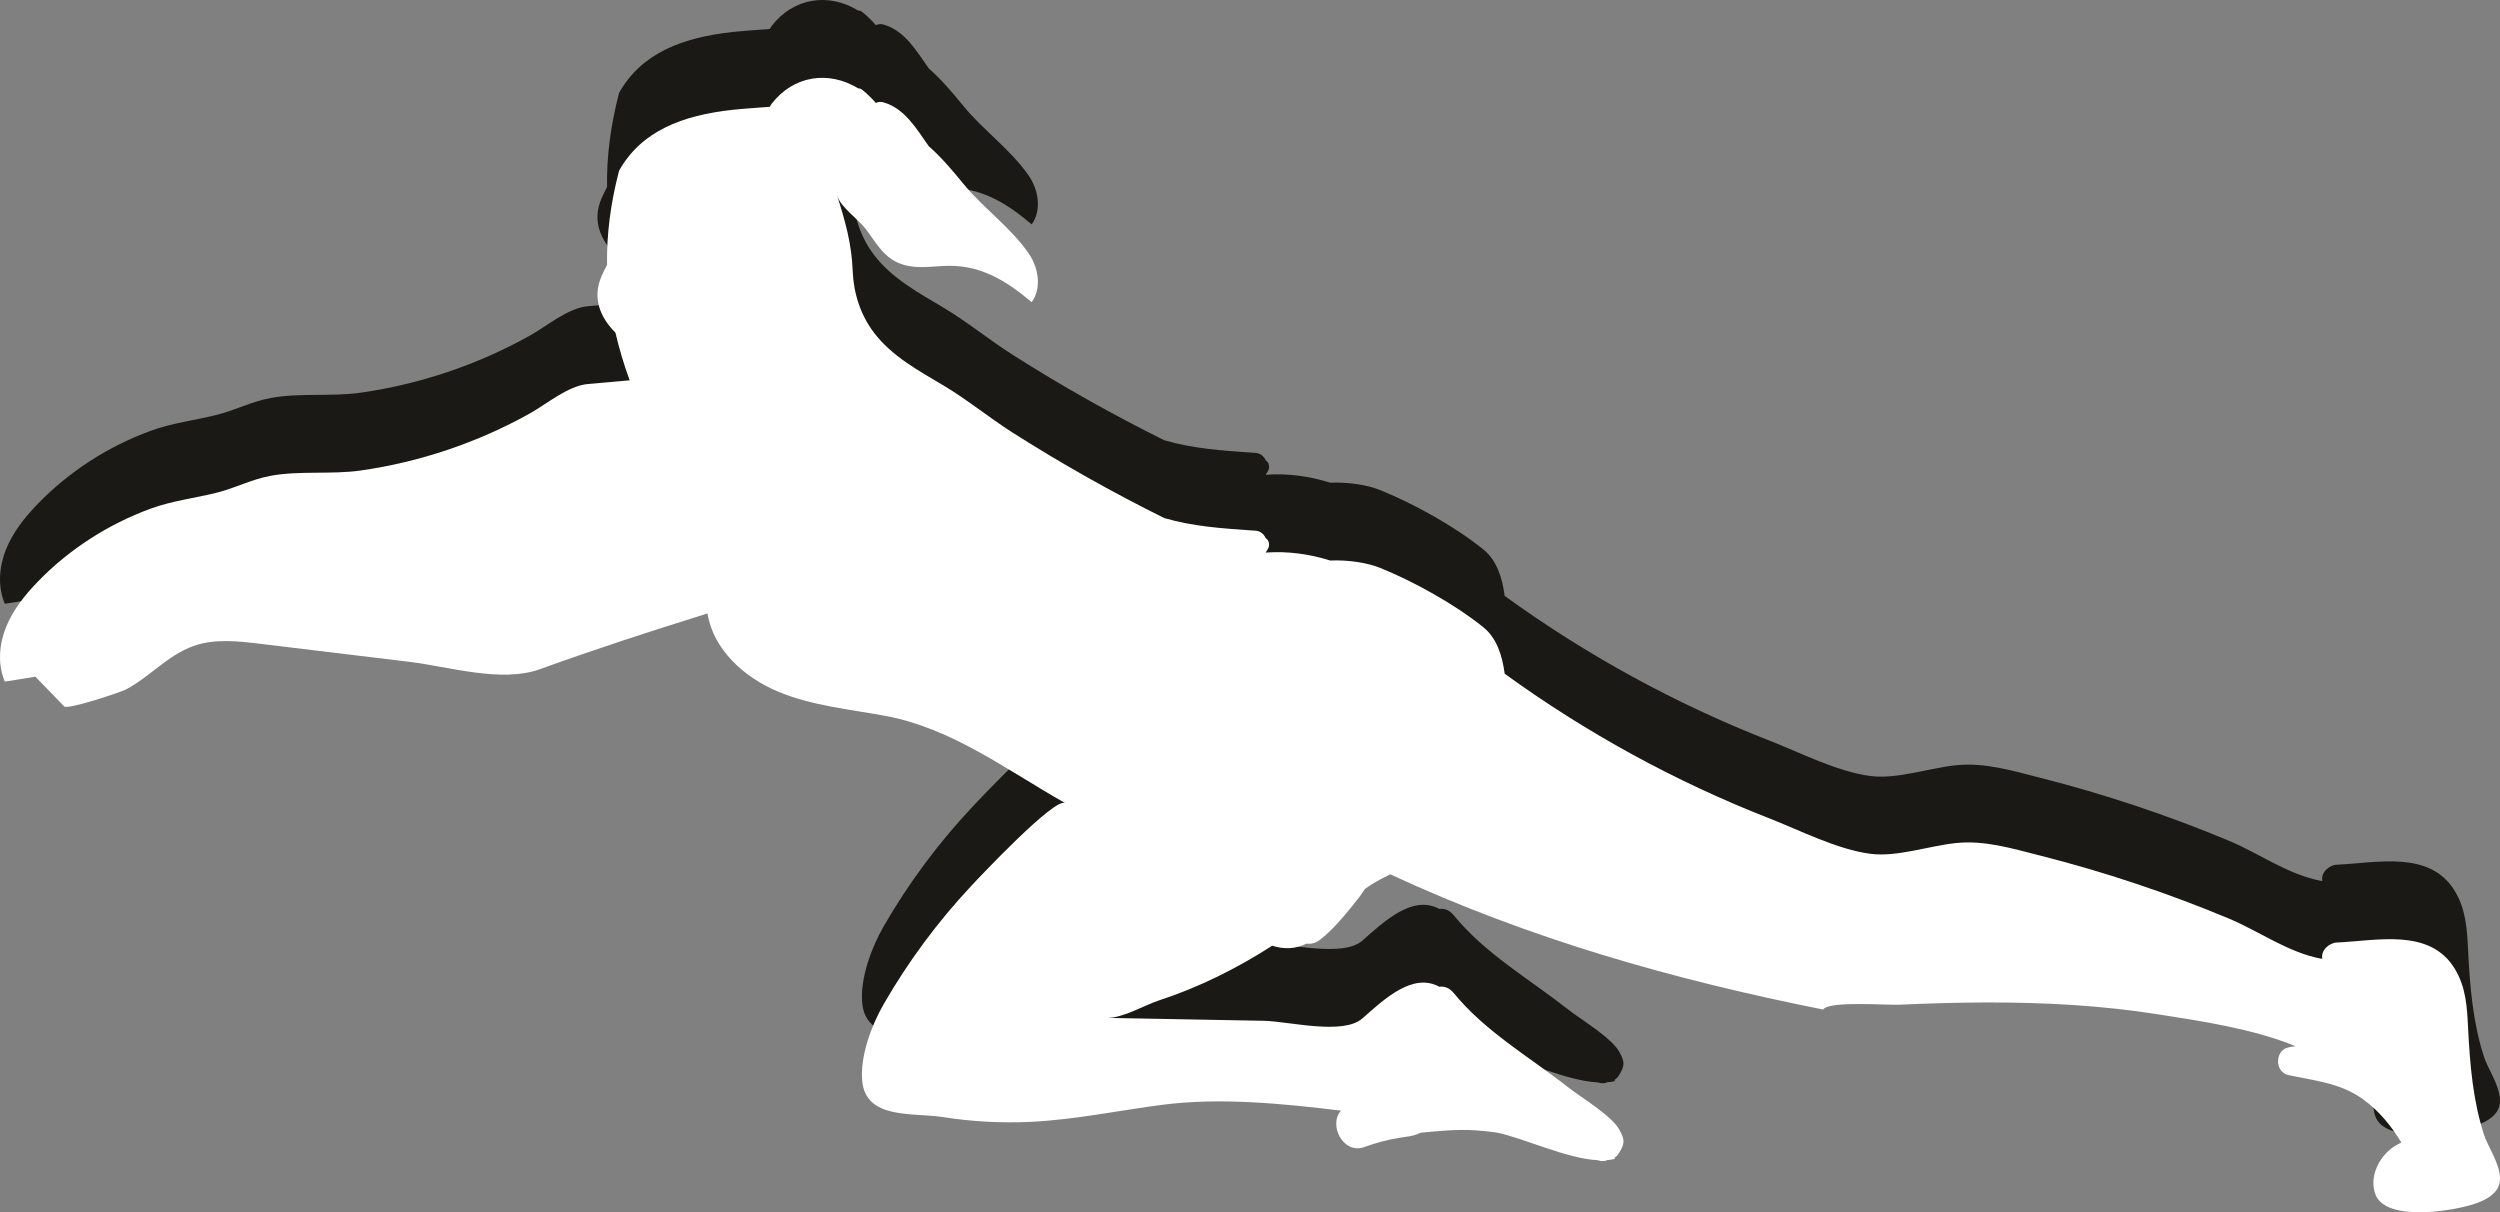 <svg version="1.1" id="图层_1" x="0px" y="0px" width="205.273px" height="99.54px" viewBox="0 0 205.273 99.54" enable-background="new 0 0 205.273 99.54" xml:space="preserve" xmlns="http://www.w3.org/2000/svg" xmlns:xlink="http://www.w3.org/1999/xlink" xmlns:xml="http://www.w3.org/XML/1998/namespace">
  <rect x="0" y="0" width="205.273" height="99.54" fill="#808080" stroke="none"/>
  <g>
    <path id="XMLID_1_" fill-rule="evenodd" clip-rule="evenodd" fill="#1A1915" d="M205.255,90.082
		c-0.133-1.126-0.996-2.39-1.289-3.287c-0.918-2.798-1.164-5.804-1.311-8.729c-0.088-1.757-0.164-3.391-1.109-4.931
		c-2.047-3.342-6.383-2.279-9.67-2.136c-0.635,0.029-1.336,0.65-1.191,1.341c-0.039-0.007-0.078-0.009-0.115-0.016
		c-2.727-0.521-5.059-2.248-7.584-3.302c-5.012-2.093-10.178-3.816-15.443-5.153c-2.336-0.592-4.586-1.287-6.969-1.032
		c-2.191,0.233-4.824,1.159-6.986,0.881c-2.738-0.353-5.803-1.934-8.369-2.936c-7.689-3.007-14.986-7.008-21.672-11.854
		c-0.193-1.486-0.652-2.93-1.75-3.814c-2.328-1.879-5.678-3.742-8.471-4.874c-1.014-0.411-2.586-0.674-4.102-0.605
		c-1.703-0.535-3.459-0.78-5.258-0.657c-0.016,0.001-0.027,0-0.043,0.001c0.084-0.124,0.162-0.249,0.225-0.382
		c0.121-0.26,0.039-0.656-0.219-0.794c-0.137-0.32-0.435-0.59-0.814-0.614c-2.757-0.186-5.133-0.347-7.524-1.043
		c-4.274-2.124-8.44-4.464-12.466-7.029c-1.933-1.231-3.679-2.677-5.654-3.855c-2.058-1.228-4.236-2.394-5.714-4.342
		c-1.116-1.472-1.675-3.248-1.745-5.082c-0.085-2.197-0.598-4.039-1.276-6.166c0.315,0.988,1.751,1.939,2.363,2.757
		c1.015,1.357,1.641,2.664,3.497,3.02c1.104,0.212,2.238-0.009,3.361-0.013c2.692-0.013,4.779,1.313,6.754,2.988
		c0.829-1.147,0.571-2.81-0.228-3.979c-1.483-2.167-3.772-3.759-5.426-5.797c-0.869-1.069-1.775-2.132-2.803-3.041
		c-1.008-1.422-1.947-3.076-3.7-3.59c-0.233-0.069-0.451-0.041-0.639,0.047c-0.118-0.135-0.233-0.272-0.363-0.394
		c-0.259-0.268-0.529-0.517-0.815-0.729c-0.078-0.058-0.17-0.077-0.265-0.074c-2.461-1.5-5.342-1.04-7.115,1.268
		c-0.061,0.079-0.105,0.162-0.15,0.244c-1.074,0.088-2.119,0.146-3.023,0.244c-4.181,0.454-7.523,1.748-9.353,5.003
		c-0.702,2.692-1.024,5.219-0.988,7.732c-0.159,0.301-0.308,0.601-0.44,0.901c-0.808,1.833-0.109,3.421,1.132,4.67
		c0.296,1.274,0.675,2.568,1.166,3.907c0,0-3.345,0.298-3.424,0.306c-1.646,0.146-3.363,1.625-4.749,2.401
		c-2.159,1.208-4.434,2.215-6.78,3.003c-2.31,0.777-4.691,1.346-7.104,1.692c-2.437,0.352-5.058-0.001-7.437,0.442
		c-1.533,0.285-2.854,0.982-4.324,1.36c-1.858,0.48-3.712,0.671-5.539,1.342c-3.475,1.279-6.67,3.331-9.248,5.994
		c-1.061,1.098-2.035,2.317-2.604,3.733c-0.569,1.417-0.7,3.061-0.096,4.462c0.837-0.126,1.672-0.255,2.505-0.402
		c0,0,2.365,2.437,2.371,2.444c0.278,0.285,4.596-1.146,5.071-1.394c1.947-1.024,3.417-2.8,5.521-3.558
		c1.742-0.626,3.662-0.412,5.5-0.189c4.071,0.492,8.141,0.983,12.212,1.475c3.27,0.395,7.594,1.753,10.763,0.606
		c4.543-1.645,9.139-3.137,13.752-4.574c0.476,2.983,3.031,5.268,5.819,6.428c2.788,1.162,5.849,1.437,8.818,1.991
		c5.459,1.018,9.959,4.456,14.727,7.149c-0.854-0.482-7.006,6.051-7.712,6.808c-2.753,2.944-5.17,6.204-7.182,9.698
		c-0.995,1.726-1.941,4.241-1.769,6.283c0.274,3.231,4.177,2.611,6.638,2.997c2.372,0.372,4.78,0.505,7.177,0.392
		c3.637-0.171,7.277-0.944,10.898-1.409c4.723-0.604,9.824-0.091,14.605,0.489c-1.063,1.158,0.178,3.624,1.916,2.988
		c0.926-0.338,1.861-0.595,2.832-0.753c0.414-0.065,0.816-0.11,1.225-0.207c0.18-0.043,0.365-0.127,0.553-0.212
		c1.492-0.147,2.988-0.296,4.49-0.203c0.588,0.035,1.174,0.103,1.758,0.183c2.355,0.493,5.713,2.136,8.297,2.272
		c0.313,0.111,0.58,0.094,0.797-0.009c0.211-0.02,0.414-0.049,0.609-0.097c-0.004-0.038-0.008-0.067-0.01-0.103
		c0.129-0.088,0.244-0.203,0.326-0.332c0.52-0.82,0.52-1.121,0.072-1.941c-0.646-1.191-3.141-2.656-4.258-3.534
		c-3.195-2.514-6.752-4.527-9.355-7.71c-0.355-0.435-0.779-0.571-1.182-0.516c-2.176-1.182-4.49,0.985-6.314,2.598
		c-1.594,1.405-6.033,0.238-8.115,0.198c0,0-12.861-0.238-12.867-0.238c1.323,0.024,3.047-1.033,4.316-1.449
		c3.271-1.069,6.368-2.621,9.261-4.479c0.924,0.296,1.861,0.302,2.824-0.175c0.348,0.055,0.736-0.028,1.109-0.32
		c0.99-0.773,1.852-1.792,2.641-2.77c0.342-0.425,0.732-0.895,1.037-1.398c0.662-0.478,1.35-0.84,2.082-1.198
		c11.408,5.294,23.211,8.645,35.535,11.1l0.047-0.047c0.617-0.659,5.156-0.298,6.223-0.347c2.383-0.107,4.77-0.179,7.156-0.185
		c4.699-0.01,9.408,0.237,14.055,0.97c3.465,0.546,7.811,1.179,11.318,2.624c-0.199,0.03-0.4,0.051-0.596,0.095
		c-1.119,0.25-1.129,2.028,0,2.272c2.137,0.465,4.199,0.629,6.055,1.933c1.379,0.971,2.377,2.223,3.229,3.609
		c-0.373,0.175-0.727,0.381-1.049,0.675c-0.959,0.878-1.531,2.244-1.107,3.522c0.803,2.412,6.674,1.396,8.326,0.783
		c0.598-0.222,1.195-0.513,1.588-1.013C205.238,91.009,205.312,90.558,205.255,90.082z" class="color c1"/>
    <path id="XMLID_32_" fill-rule="evenodd" clip-rule="evenodd" fill="#FFFFFF" d="M205.255,96.472
		c-0.133-1.126-0.996-2.391-1.289-3.287c-0.918-2.8-1.164-5.804-1.311-8.73c-0.088-1.757-0.164-3.391-1.109-4.932
		c-2.047-3.341-6.383-2.277-9.67-2.134c-0.635,0.027-1.336,0.648-1.191,1.34c-0.039-0.006-0.078-0.009-0.115-0.015
		c-2.727-0.521-5.059-2.249-7.584-3.302c-5.012-2.094-10.178-3.817-15.443-5.154c-2.336-0.593-4.586-1.286-6.969-1.033
		c-2.191,0.233-4.824,1.16-6.986,0.882c-2.738-0.353-5.803-1.934-8.369-2.936c-7.689-3.007-14.986-7.007-21.672-11.854
		c-0.193-1.486-0.652-2.93-1.75-3.813c-2.328-1.878-5.678-3.742-8.471-4.874c-1.014-0.41-2.586-0.673-4.102-0.606
		c-1.703-0.534-3.459-0.779-5.258-0.656c-0.016,0.002-0.027,0-0.043,0.002c0.084-0.125,0.162-0.25,0.225-0.384
		c0.121-0.258,0.039-0.655-0.219-0.792c-0.137-0.322-0.435-0.591-0.814-0.616c-2.757-0.184-5.133-0.347-7.524-1.041
		c-4.274-2.125-8.44-4.465-12.466-7.029c-1.933-1.233-3.679-2.677-5.654-3.856c-2.058-1.227-4.236-2.393-5.714-4.342
		c-1.116-1.473-1.675-3.248-1.745-5.082c-0.085-2.196-0.598-4.039-1.276-6.166c0.315,0.989,1.751,1.939,2.363,2.757
		c1.015,1.357,1.641,2.665,3.497,3.02c1.104,0.211,2.238-0.009,3.361-0.013c2.692-0.013,4.779,1.313,6.754,2.987
		c0.829-1.147,0.571-2.81-0.228-3.978c-1.483-2.167-3.772-3.759-5.426-5.797c-0.869-1.068-1.775-2.132-2.803-3.041
		c-1.008-1.424-1.947-3.075-3.7-3.59c-0.233-0.068-0.451-0.042-0.639,0.046c-0.118-0.134-0.233-0.271-0.363-0.392
		c-0.259-0.268-0.529-0.517-0.815-0.729c-0.078-0.058-0.17-0.079-0.265-0.074c-2.461-1.5-5.342-1.04-7.115,1.266
		c-0.061,0.08-0.105,0.162-0.15,0.245c-1.074,0.089-2.119,0.145-3.023,0.245c-4.181,0.454-7.523,1.747-9.353,5.001
		c-0.702,2.694-1.024,5.221-0.988,7.733c-0.159,0.3-0.308,0.602-0.44,0.902c-0.808,1.833-0.109,3.42,1.132,4.67
		c0.296,1.272,0.675,2.567,1.166,3.907c0,0-3.345,0.297-3.424,0.304c-1.646,0.147-3.363,1.627-4.749,2.402
		c-2.159,1.209-4.434,2.214-6.78,3.003c-2.31,0.778-4.691,1.345-7.104,1.693c-2.437,0.35-5.058-0.001-7.437,0.442
		c-1.533,0.285-2.854,0.981-4.324,1.36c-1.858,0.479-3.712,0.669-5.539,1.342c-3.475,1.279-6.67,3.33-9.248,5.994
		c-1.061,1.098-2.035,2.317-2.604,3.733s-0.7,3.059-0.096,4.462c0.837-0.126,1.672-0.257,2.505-0.402c0,0,2.365,2.437,2.371,2.444
		c0.278,0.285,4.596-1.146,5.071-1.396c1.947-1.023,3.417-2.799,5.521-3.557c1.742-0.626,3.662-0.413,5.5-0.19
		c4.071,0.491,8.141,0.983,12.212,1.476c3.27,0.395,7.594,1.754,10.763,0.606c4.543-1.645,9.139-3.137,13.752-4.574
		c0.476,2.983,3.031,5.269,5.819,6.429c2.788,1.16,5.849,1.437,8.818,1.989c5.459,1.019,9.959,4.458,14.727,7.151
		c-0.854-0.483-7.006,6.051-7.712,6.807c-2.753,2.945-5.17,6.204-7.182,9.698c-0.995,1.727-1.941,4.241-1.769,6.284
		c0.274,3.229,4.177,2.61,6.638,2.997c2.372,0.372,4.78,0.504,7.177,0.391c3.637-0.171,7.277-0.945,10.898-1.408
		c4.723-0.604,9.824-0.093,14.605,0.488c-1.063,1.158,0.178,3.625,1.916,2.989c0.926-0.339,1.861-0.596,2.832-0.753
		c0.414-0.065,0.816-0.11,1.225-0.207c0.18-0.044,0.365-0.127,0.553-0.214c1.492-0.147,2.988-0.295,4.49-0.201
		c0.588,0.035,1.174,0.101,1.758,0.181c2.355,0.495,5.713,2.137,8.297,2.273c0.313,0.112,0.58,0.093,0.797-0.008
		c0.211-0.021,0.414-0.05,0.609-0.098c-0.004-0.037-0.008-0.067-0.01-0.104c0.129-0.088,0.244-0.201,0.326-0.33
		c0.52-0.821,0.52-1.121,0.072-1.942c-0.646-1.192-3.141-2.655-4.258-3.534c-3.195-2.513-6.752-4.527-9.355-7.711
		c-0.355-0.434-0.779-0.57-1.182-0.515c-2.176-1.183-4.49,0.985-6.314,2.599c-1.594,1.404-6.033,0.238-8.115,0.197
		c0,0-12.861-0.239-12.867-0.239c1.323,0.026,3.047-1.033,4.316-1.447c3.271-1.07,6.368-2.621,9.261-4.479
		c0.924,0.295,1.861,0.302,2.824-0.175c0.348,0.054,0.736-0.029,1.109-0.32c0.99-0.774,1.852-1.792,2.641-2.77
		c0.342-0.426,0.732-0.896,1.037-1.398c0.662-0.478,1.35-0.84,2.082-1.198c11.408,5.293,23.211,8.644,35.535,11.1l0.047-0.049
		c0.617-0.657,5.156-0.297,6.223-0.346c2.383-0.107,4.77-0.181,7.156-0.184c4.699-0.01,9.408,0.237,14.055,0.97
		c3.465,0.544,7.811,1.177,11.318,2.623c-0.199,0.03-0.4,0.052-0.596,0.095c-1.119,0.25-1.129,2.029,0,2.272
		c2.137,0.466,4.199,0.63,6.055,1.934c1.379,0.97,2.377,2.221,3.229,3.608c-0.373,0.174-0.727,0.38-1.049,0.675
		c-0.959,0.879-1.531,2.245-1.107,3.523c0.803,2.41,6.674,1.395,8.326,0.781c0.598-0.221,1.195-0.511,1.588-1.011
		C205.238,97.397,205.312,96.945,205.255,96.472z" class="color c2"/>
  </g>
</svg>